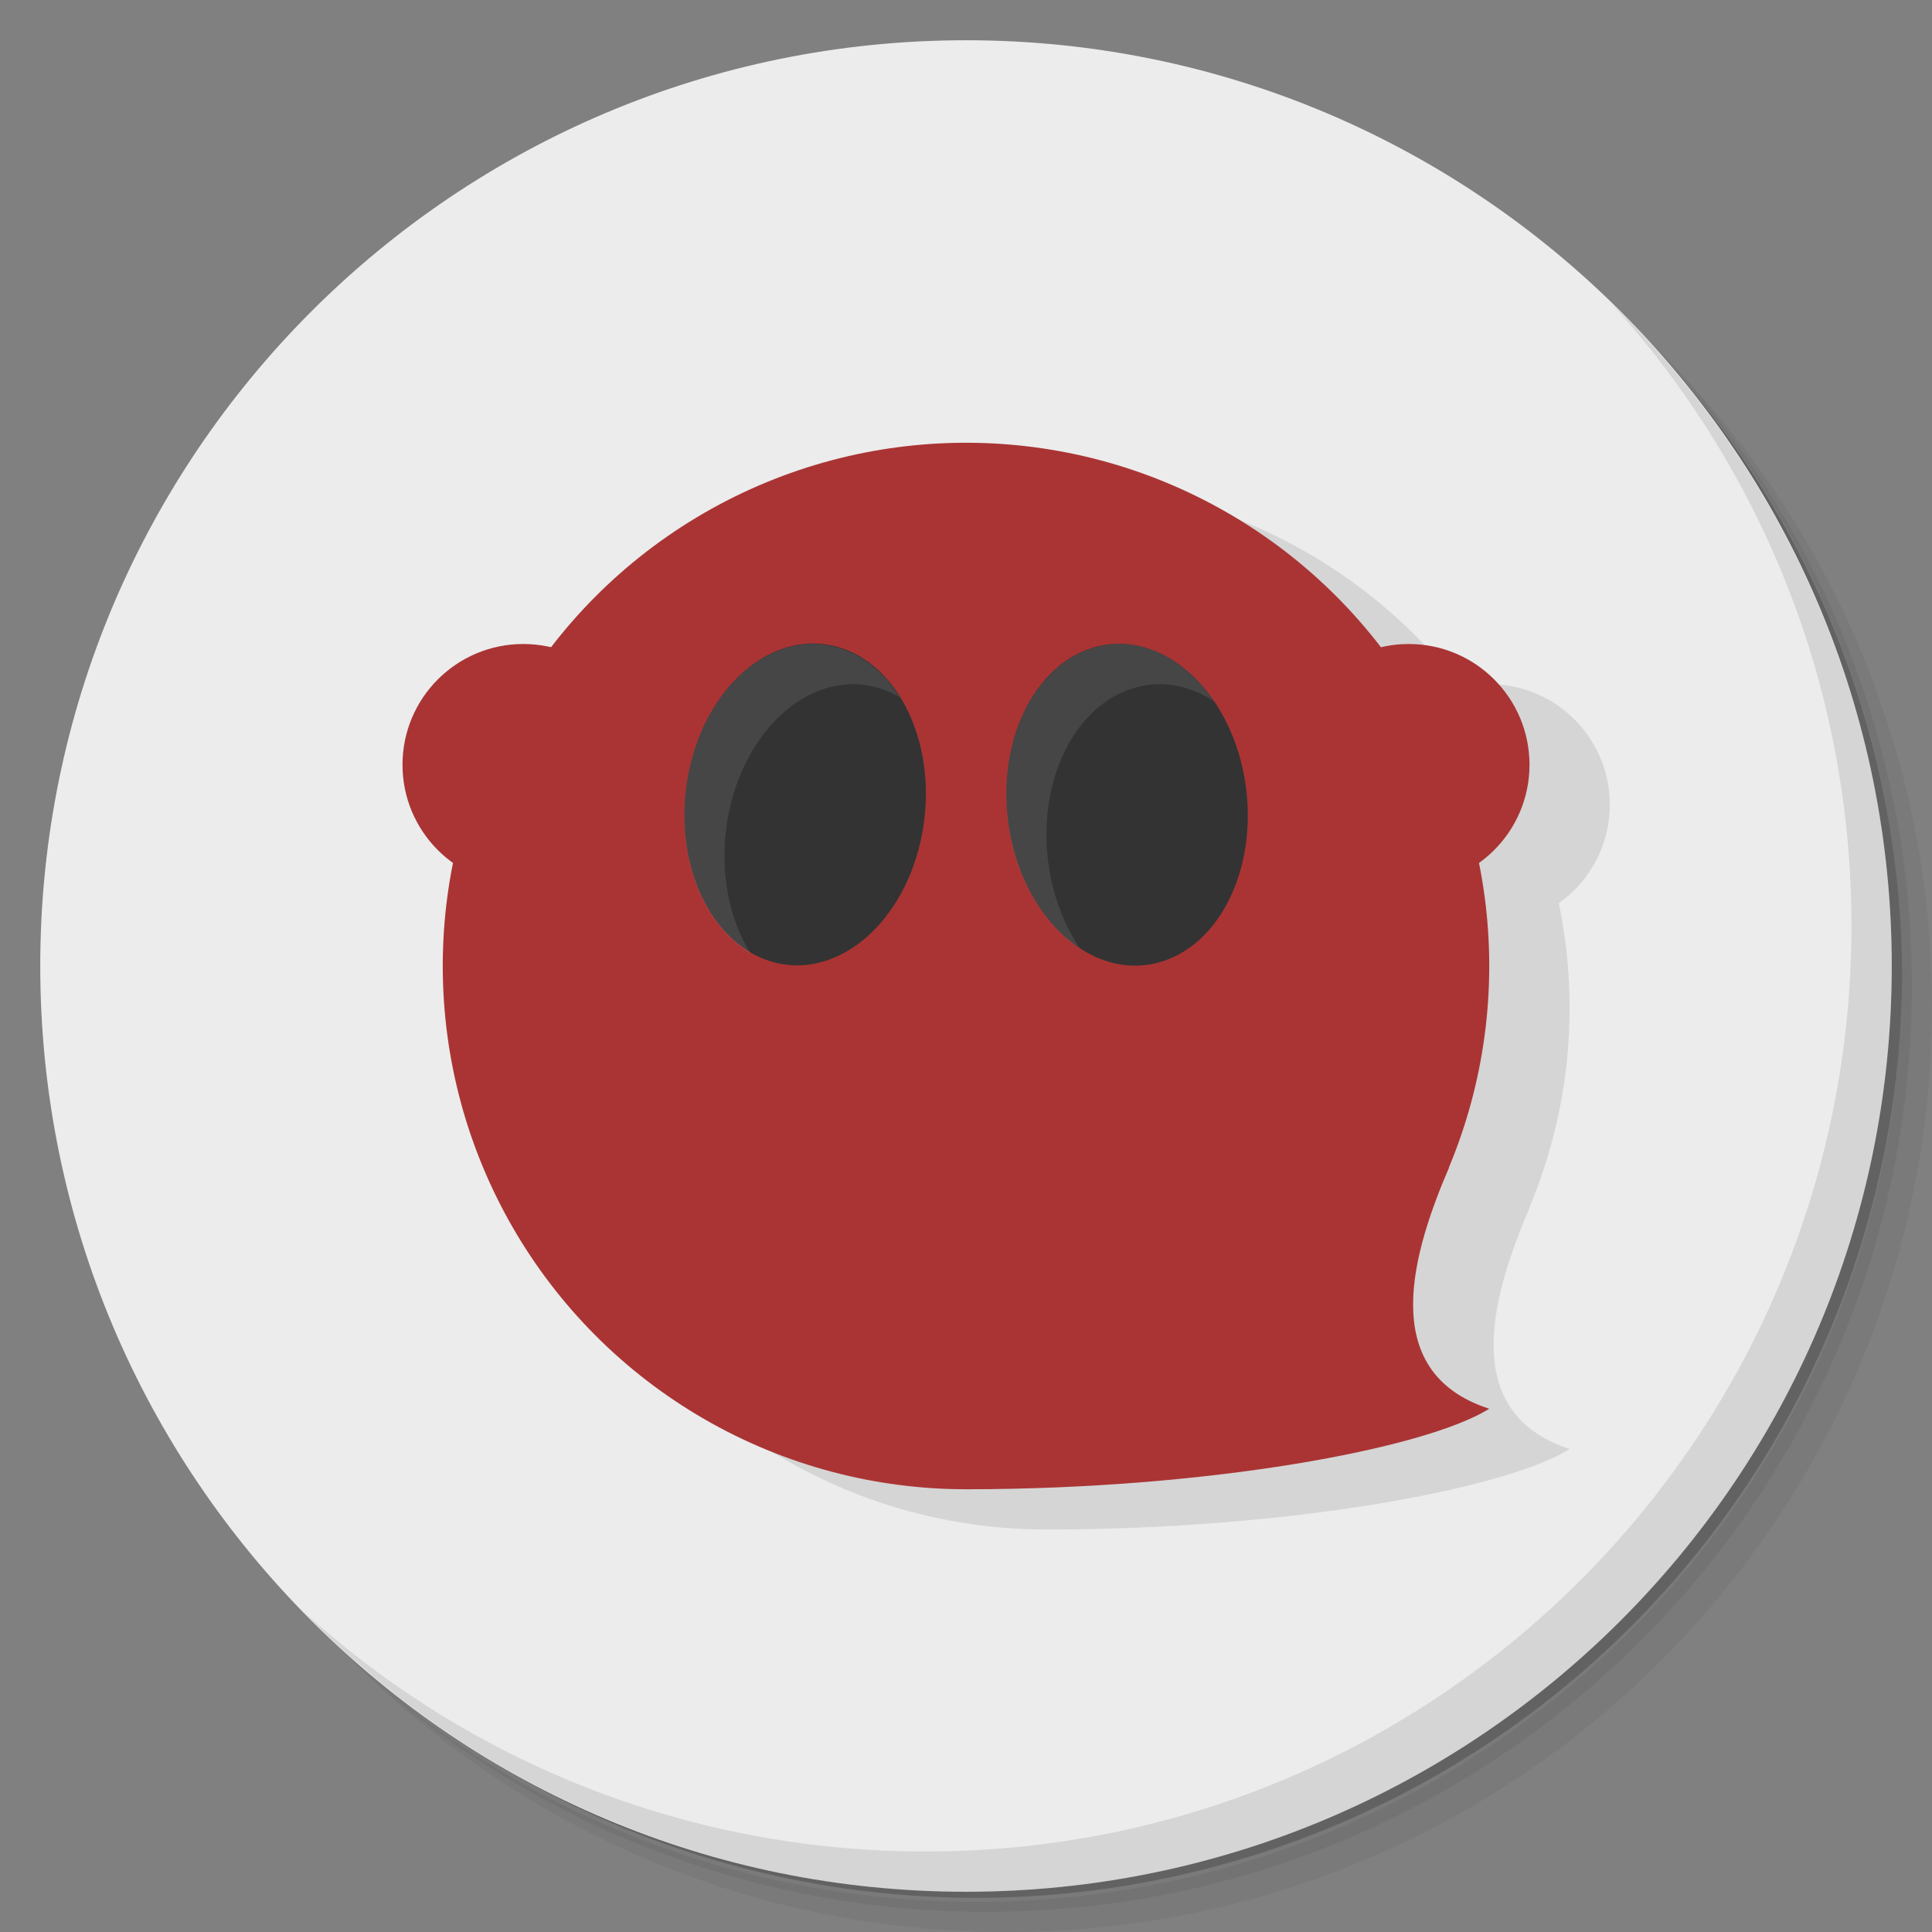 <?xml version="1.0" encoding="UTF-8" standalone="no"?>
<svg
   xmlns:dc="http://purl.org/dc/elements/1.1/"
   xmlns:cc="http://creativecommons.org/ns#"
   xmlns:rdf="http://www.w3.org/1999/02/22-rdf-syntax-ns#"
   xmlns:svg="http://www.w3.org/2000/svg"
   xmlns="http://www.w3.org/2000/svg"
   xmlns:sodipodi="http://sodipodi.sourceforge.net/DTD/sodipodi-0.dtd"
   xmlns:inkscape="http://www.inkscape.org/namespaces/inkscape"
   viewBox="0 0 48 48"
   version="1.1"
   id="svg43"
   sodipodi:docname="ghostwriter.svg"
   inkscape:version="0.92.1 r">
  <rect x="0" y="0" width="48" height="48" fill="#808080" stroke="none"/>
  <sodipodi:namedview
     pagecolor="#ffffff"
     bordercolor="#666666"
     borderopacity="1"
     objecttolerance="10"
     gridtolerance="10"
     guidetolerance="10"
     inkscape:pageopacity="0"
     inkscape:pageshadow="2"
     inkscape:window-width="787"
     inkscape:window-height="508"
     id="namedview45"
     showgrid="false"
     showguides="false"
     inkscape:zoom="4.9166667"
     inkscape:cx="24"
     inkscape:cy="19.253306"
     inkscape:window-x="259"
     inkscape:window-y="333"
     inkscape:window-maximized="0"
     inkscape:current-layer="g41" />
  <defs
     id="defs7">
    <linearGradient
       id="linearGradient3764"
       x1="1"
       x2="47"
       gradientUnits="userSpaceOnUse"
       gradientTransform="matrix(0,-1,1,0,-1.5e-6,48)">
      <stop
         style="stop-color:#aa3434;stop-opacity:1"
         id="stop2" />
      <stop
         offset="1"
         style="stop-color:#b93939;stop-opacity:1"
         id="stop4" />
    </linearGradient>
  </defs>
  <g
     id="g15">
    <path
       d="m 36.31 5 c 5.859 4.062 9.688 10.831 9.688 18.5 c 0 12.426 -10.07 22.5 -22.5 22.5 c -7.669 0 -14.438 -3.828 -18.5 -9.688 c 1.037 1.822 2.306 3.499 3.781 4.969 c 4.085 3.712 9.514 5.969 15.469 5.969 c 12.703 0 23 -10.298 23 -23 c 0 -5.954 -2.256 -11.384 -5.969 -15.469 c -1.469 -1.475 -3.147 -2.744 -4.969 -3.781 z m 4.969 3.781 c 3.854 4.113 6.219 9.637 6.219 15.719 c 0 12.703 -10.297 23 -23 23 c -6.081 0 -11.606 -2.364 -15.719 -6.219 c 4.16 4.144 9.883 6.719 16.219 6.719 c 12.703 0 23 -10.298 23 -23 c 0 -6.335 -2.575 -12.06 -6.719 -16.219 z"
       style="opacity:0.05"
       id="path9" />
    <path
       d="m 41.28 8.781 c 3.712 4.085 5.969 9.514 5.969 15.469 c 0 12.703 -10.297 23 -23 23 c -5.954 0 -11.384 -2.256 -15.469 -5.969 c 4.113 3.854 9.637 6.219 15.719 6.219 c 12.703 0 23 -10.298 23 -23 c 0 -6.081 -2.364 -11.606 -6.219 -15.719 z"
       style="opacity:0.1"
       id="path11" />
    <path
       d="m 31.25 2.375 c 8.615 3.154 14.75 11.417 14.75 21.13 c 0 12.426 -10.07 22.5 -22.5 22.5 c -9.708 0 -17.971 -6.135 -21.12 -14.75 a 23 23 0 0 0 44.875 -7 a 23 23 0 0 0 -16 -21.875 z"
       style="opacity:0.2"
       id="path13" />
  </g>
  <g
     id="g19"
     style="fill:#ececec">
    <path
       d="m 24 1 c 12.703 0 23 10.297 23 23 c 0 12.703 -10.297 23 -23 23 -12.703 0 -23 -10.297 -23 -23 0 -12.703 10.297 -23 23 -23 z"
       style="fill:#ececec;fill-opacity:1"
       id="path17" />
  </g>
  <g
     id="g23">
    <path
       d="m 40.03 7.531 c 3.712 4.084 5.969 9.514 5.969 15.469 0 12.703 -10.297 23 -23 23 c -5.954 0 -11.384 -2.256 -15.469 -5.969 4.178 4.291 10.01 6.969 16.469 6.969 c 12.703 0 23 -10.298 23 -23 0 -6.462 -2.677 -12.291 -6.969 -16.469 z"
       style="opacity:0.1"
       id="path21" />
  </g>
  <path
     d="m 26 12 c -4.04 0.001 -7.839 1.886 -10.295 5.088 -0.231 -0.057 -0.467 -0.087 -0.705 -0.088 c -1.657 0 -3 1.343 -3 3 0 0.968 0.468 1.877 1.256 2.439 c -0.17 0.843 -0.255 1.701 -0.256 2.561 c 0 7.18 5.82 13 13 13 6 0 11.398 -1 13 -2 -2.862 -0.924 -1.85 -4 -0.996 -6 l -0.008 0.006 c 0.662 -1.586 1.01 -3.287 1 -5.01 -0.001 -0.859 -0.094 -1.715 -0.268 -2.557 0.793 -0.561 1.266 -1.472 1.268 -2.443 0 -1.657 -1.343 -3 -3 -3 -0.235 0.001 -0.469 0.03 -0.697 0.086 -2.458 -3.203 -6.265 -5.087 -10.303 -5.086"
     style="fill:#000;opacity:0.1;fill-opacity:1;stroke:none"
     id="path25" />
  <g
     id="g41"
     style="fill:#aa3434;fill-opacity:1">
    <circle
       r="13"
       cy="24"
       cx="24"
       style="fill:#aa3434;opacity:1;fill-opacity:1;stroke:none"
       id="circle27" />
    <circle
       r="3"
       cy="19"
       cx="13"
       style="fill:#aa3434;opacity:1;fill-opacity:1;stroke:none"
       id="circle29" />
    <circle
       cx="35"
       cy="19"
       r="3"
       style="fill:#aa3434;opacity:1;fill-opacity:1;stroke:none"
       id="circle31" />
    <ellipse
       transform="matrix(0.953,-0.303,0.22,0.975,0,0)"
       ry="3.992"
       rx="3.01"
       cy="27.653"
       cx="22.999"
       style="fill:#333333;opacity:1;fill-opacity:1;stroke:none"
       id="ellipse33" />
    <ellipse
       cx="-24"
       cy="13.04"
       rx="3.01"
       ry="3.992"
       transform="matrix(-0.953,-0.303,-0.22,0.975,0,0)"
       style="fill:#333333;opacity:1;fill-opacity:1;stroke:none"
       id="ellipse35" />
    <path
       d="M 20.291 16 A 2.985 4.01 6.451 0 0 17.13 19.09 A 2.985 4.01 6.451 0 0 18.645 23.682 A 2.985 4.01 6.451 0 1 18.13 20.09 A 2.985 4.01 6.451 0 1 21.291 17 A 2.985 4.01 6.451 0 1 21.879 17.11 A 2.985 4.01 6.451 0 1 22.354 17.322 A 2.985 4.01 6.451 0 0 20.879 16.11 A 2.985 4.01 6.451 0 0 20.291 16 z M 27.709 16 A 4.01 2.985 83.55 0 0 27.12 16.11 A 4.01 2.985 83.55 0 0 25.13 20.912 A 4.01 2.985 83.55 0 0 26.834 23.568 A 4.01 2.985 83.55 0 1 26.13 21.912 A 4.01 2.985 83.55 0 1 28.12 17.11 A 4.01 2.985 83.55 0 1 28.709 17 A 4.01 2.985 83.55 0 1 30.16 17.422 A 4.01 2.985 83.55 0 0 27.709 16 z"
       style="fill:#f2f2f2;opacity:0.1;fill-opacity:1;stroke:none"
       id="path37" />
    <path
       d="m 24 37 c 6 0 11.398 -1 13 -2 -2.862 -0.924 -1.851 -4 -0.997 -6 z"
       style="fill:#aa3434;fill-opacity:1;stroke:none"
       id="path39" />
  </g>
</svg>
